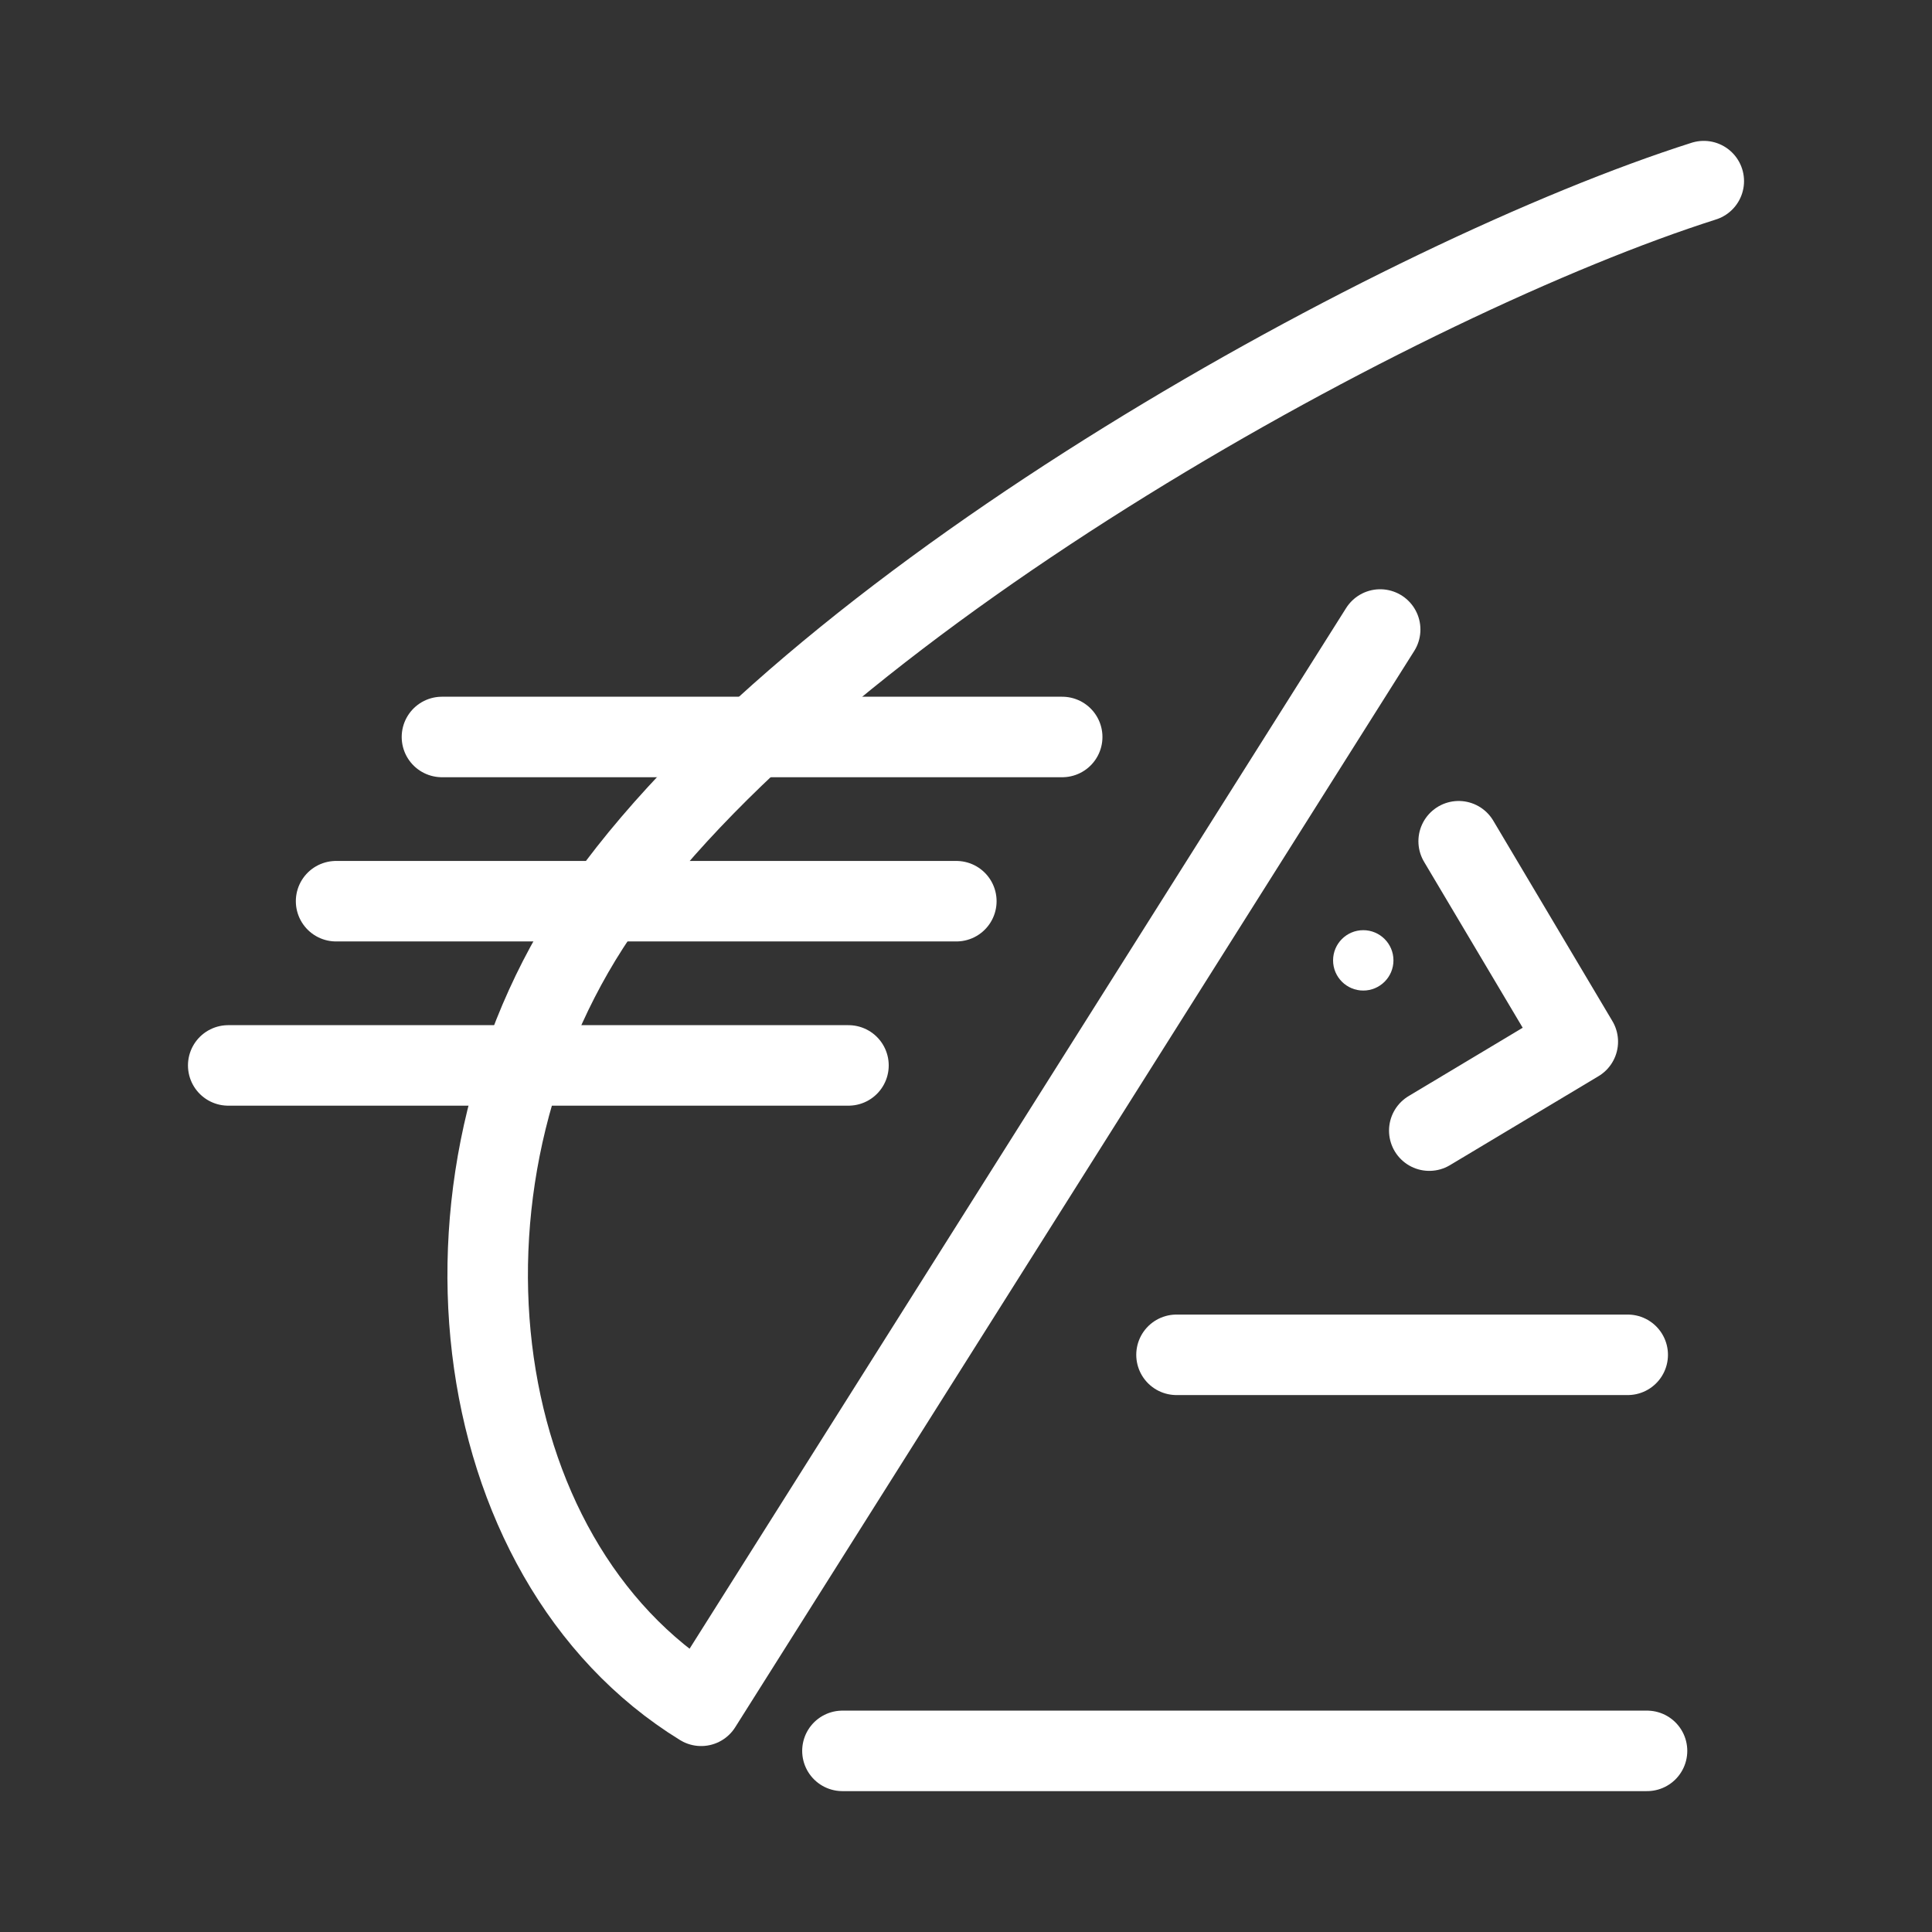 <svg id="Layer_2" data-name="Layer 2" xmlns="http://www.w3.org/2000/svg" viewBox="0 0 48 48"><rect x="0" y="0" width="48" height="48" fill="#333333" stroke="none"/><defs><style>.cls-1{stroke-width:2px;fill:none;stroke:#fff;stroke-linecap:round;stroke-linejoin:round;}.cls-2{stroke-width:2px;fill:#fff;}</style></defs><line class="cls-1" x1="29.23" y1="33.66" x2="40.44" y2="33.66"/><line class="cls-1" x1="20.93" y1="43.5" x2="40.92" y2="43.5"/><polyline class="cls-1" points="35.51 28.09 39.2 25.88 36.24 20.9"/><path class="cls-1" d="M34.29,15.64,17.42,42.38c-5.94-3.65-7.13-13.32-2.35-20C20.55,14.74,34.88,6.87,42.33,4.5"/><line class="cls-1" x1="5.67" y1="26.47" x2="21.08" y2="26.47"/><line class="cls-1" x1="10.98" y1="18.31" x2="26.39" y2="18.31"/><line class="cls-1" x1="8.35" y1="22.39" x2="23.76" y2="22.39"/><circle class="cls-2" cx="33.87" cy="23.86" r="0.75"/></svg>

